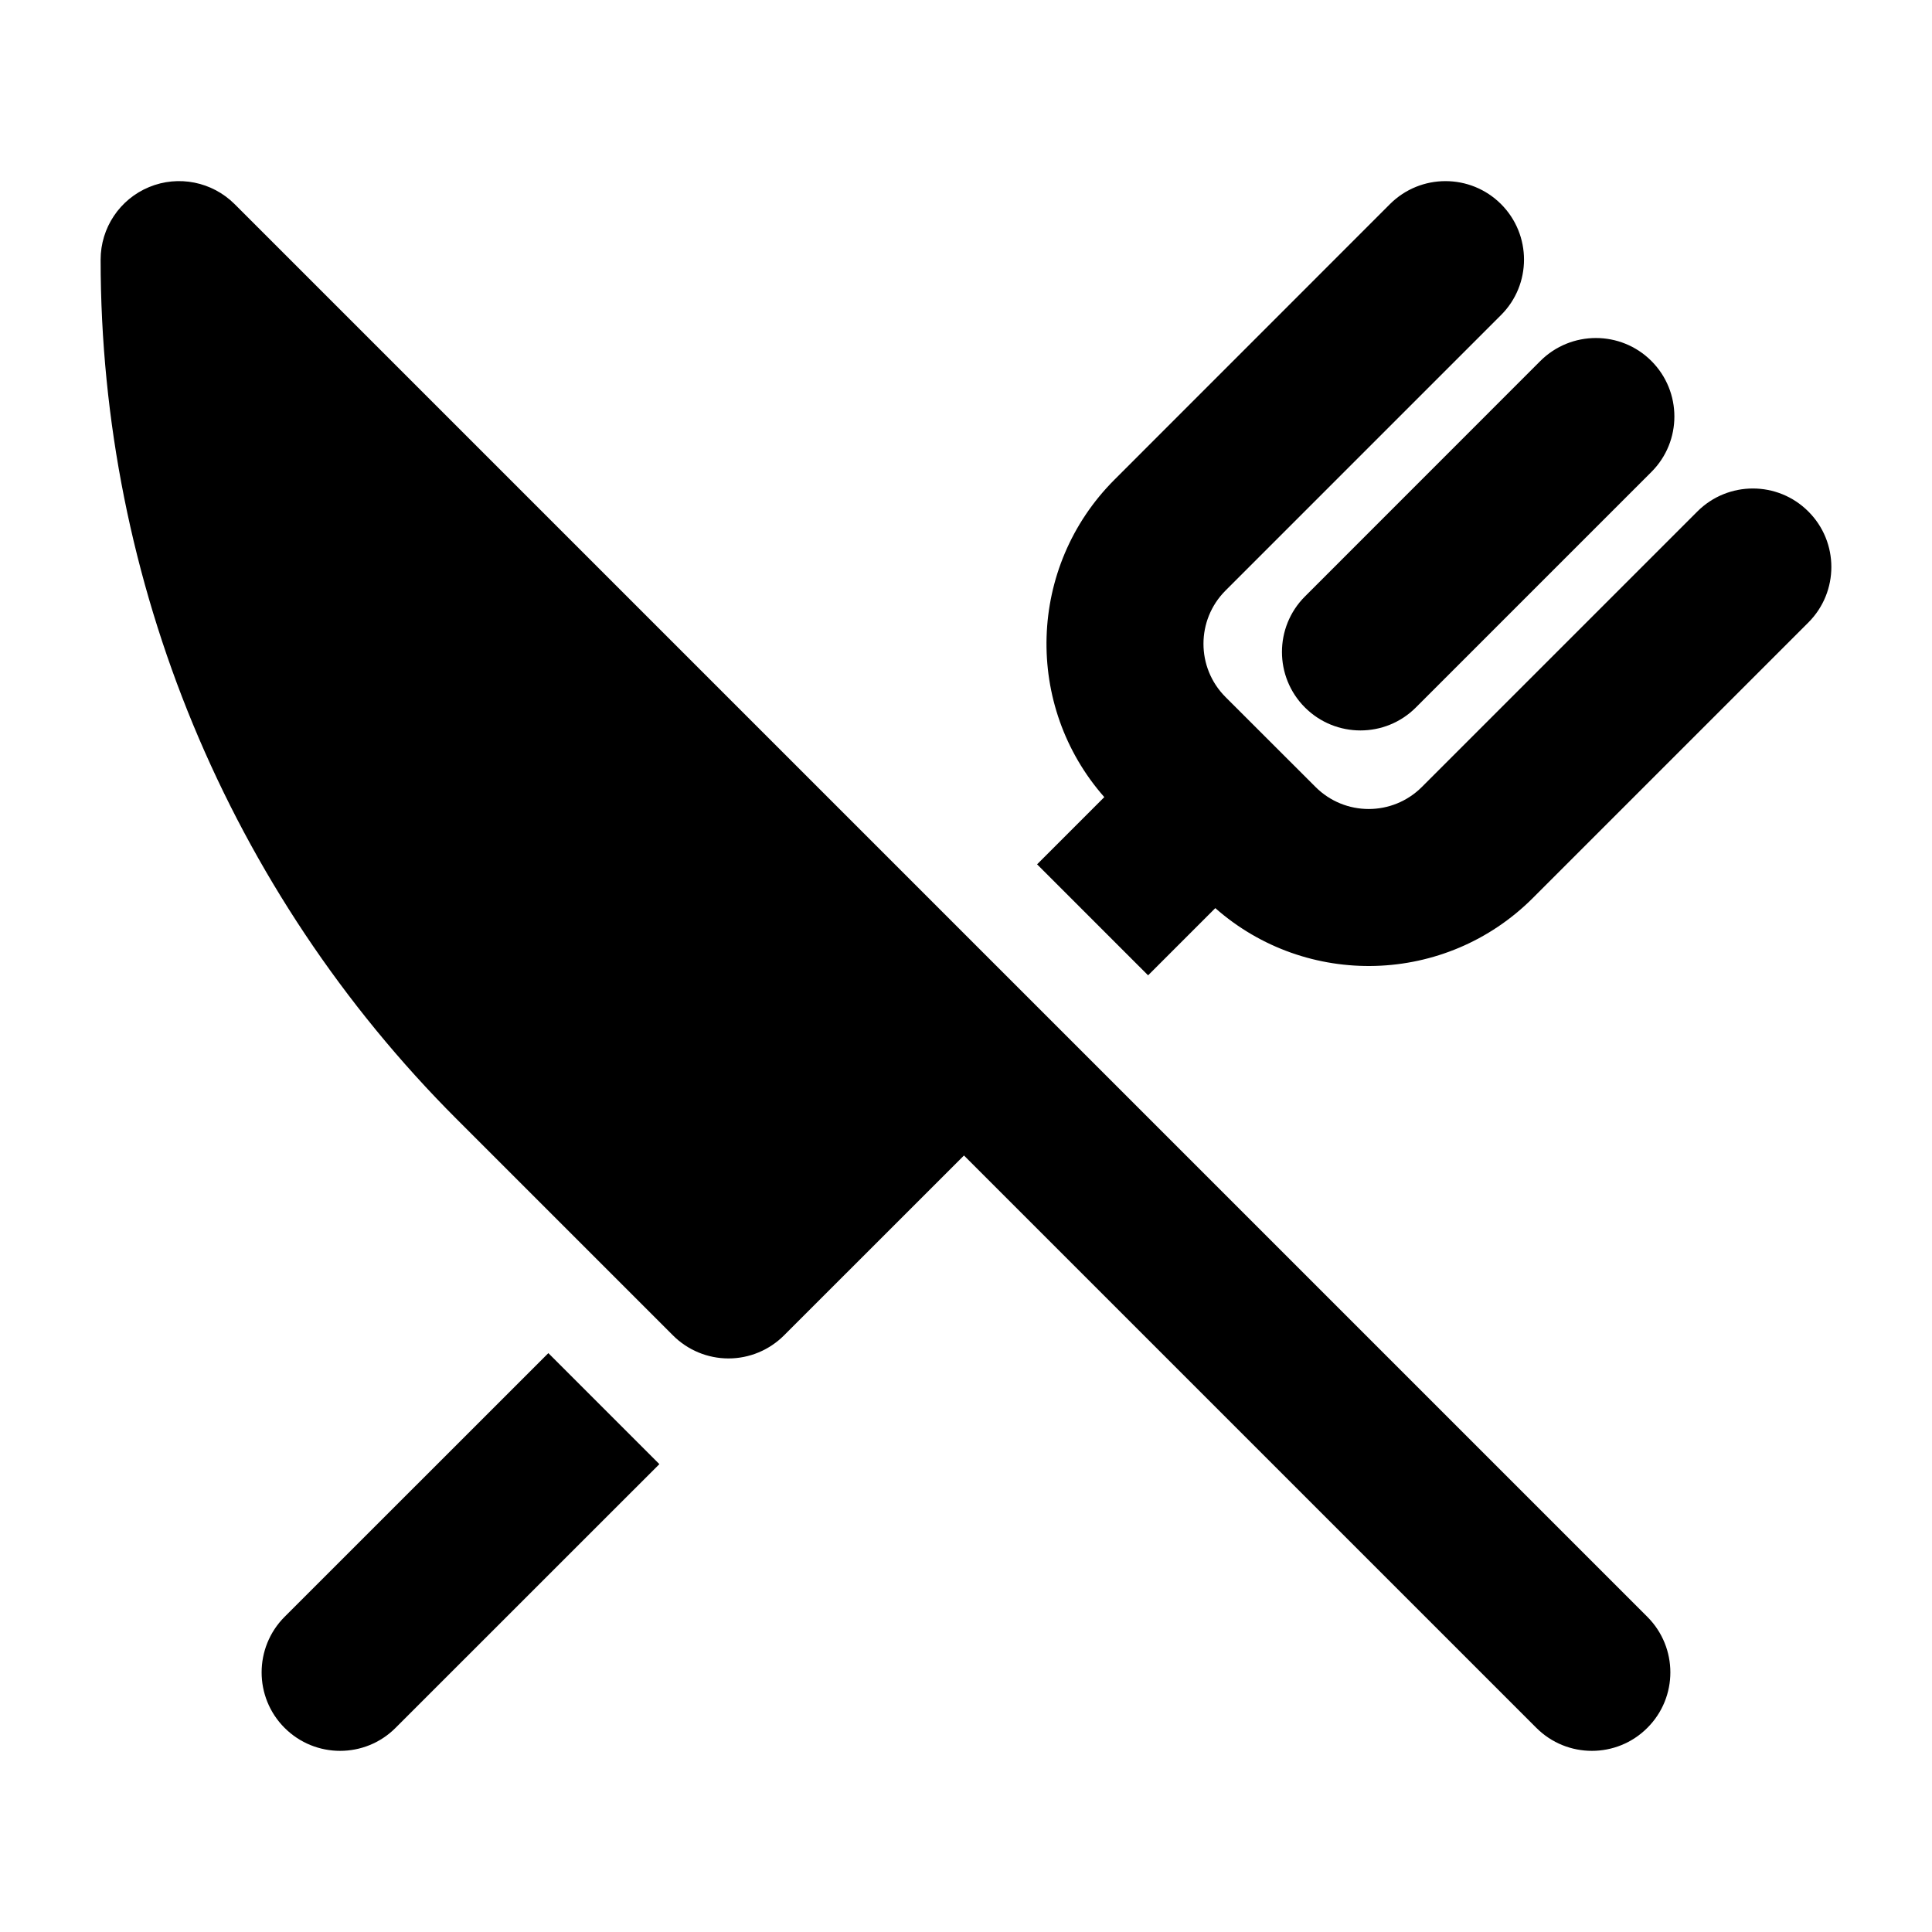 <svg width="24" height="24" viewBox="0 0 24 24" xmlns="http://www.w3.org/2000/svg">
    <path fill-rule="evenodd" clip-rule="evenodd" d="M8.191 18.188L6.812 16.809L3.535 20.085C3.155 20.466 3.155 21.084 3.535 21.464C3.916 21.845 4.534 21.845 4.914 21.464L8.191 18.188ZM12.883 10.737L13.718 9.902C12.72 8.769 12.762 7.041 13.845 5.958L17.267 2.535C17.648 2.155 18.265 2.155 18.646 2.535C19.027 2.916 19.027 3.534 18.646 3.914L15.223 7.337C14.859 7.702 14.859 8.293 15.223 8.658L16.342 9.776C16.707 10.141 17.298 10.141 17.663 9.776L21.085 6.354C21.466 5.973 22.084 5.973 22.464 6.354C22.845 6.734 22.845 7.352 22.464 7.733L19.042 11.155C17.959 12.238 16.23 12.28 15.097 11.281L14.262 12.116L12.883 10.737ZM20.514 4.484C20.895 4.865 20.895 5.483 20.514 5.863L17.589 8.788C17.209 9.169 16.591 9.169 16.21 8.788C15.83 8.408 15.83 7.79 16.21 7.41L19.135 4.484C19.516 4.104 20.134 4.104 20.514 4.484ZM2.914 2.535C2.635 2.257 2.216 2.173 1.852 2.324C1.487 2.475 1.25 2.831 1.25 3.225C1.25 7.229 2.841 11.069 5.672 13.901L8.36 16.589C8.543 16.772 8.791 16.875 9.05 16.875C9.308 16.875 9.556 16.772 9.739 16.589L11.975 14.354L19.085 21.464C19.466 21.845 20.084 21.845 20.464 21.464C20.845 21.084 20.845 20.466 20.464 20.085L2.914 2.535Z"/>
</svg>
